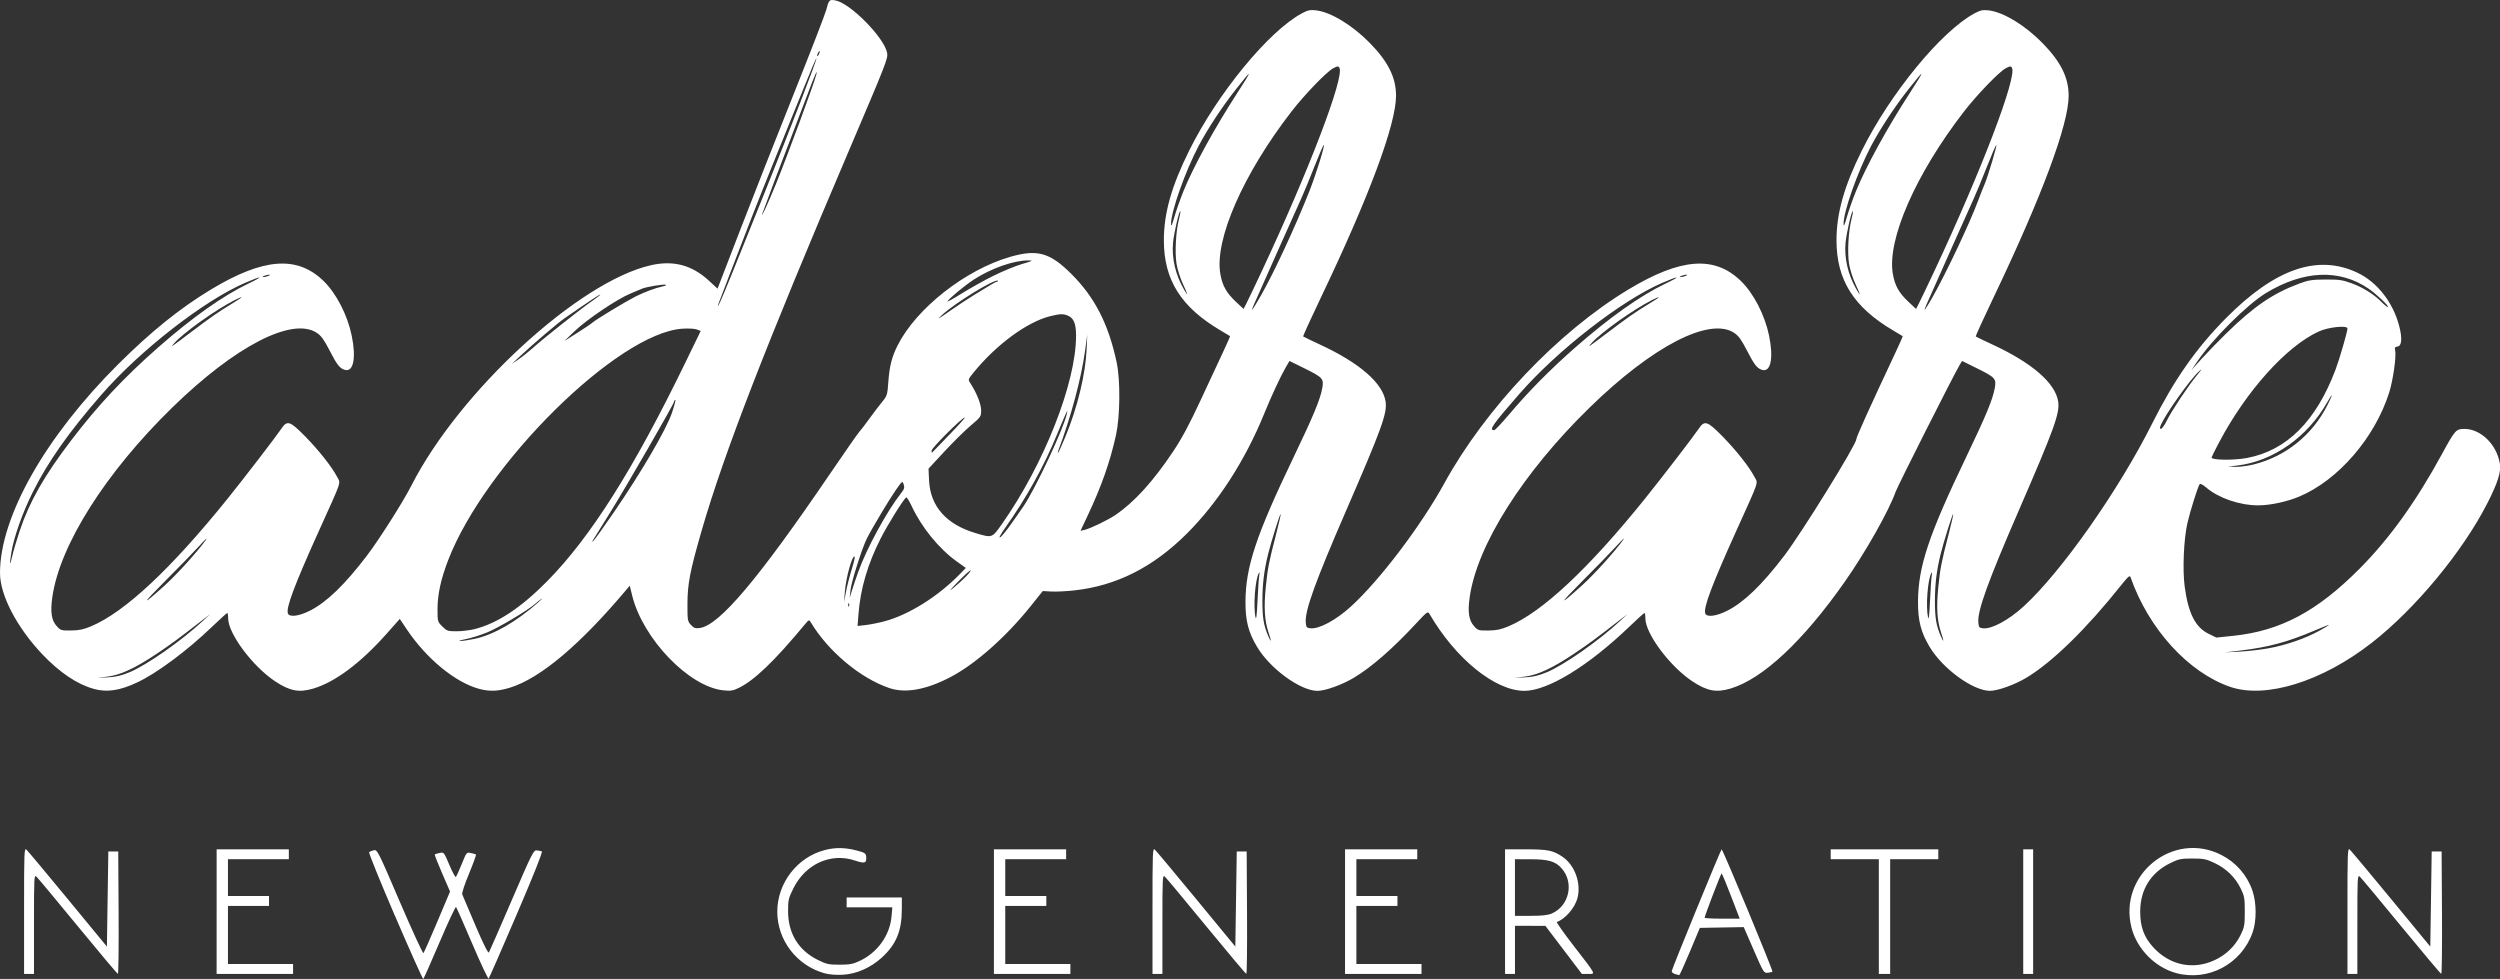 <?xml version="1.0" encoding="UTF-8" standalone="no"?>
<!-- Created with Inkscape (http://www.inkscape.org/) -->

<svg
   width="132.716mm"
   height="51.968mm"
   viewBox="0 0 132.716 51.968"
   version="1.1"
   id="svg5"
   sodipodi:docname="adologo_newgen.svg"
   inkscape:version="1.1 (c68e22c387, 2021-05-23)"
   xmlns:inkscape="http://www.inkscape.org/namespaces/inkscape"
   xmlns:sodipodi="http://sodipodi.sourceforge.net/DTD/sodipodi-0.dtd"
   xmlns="http://www.w3.org/2000/svg"
   xmlns:svg="http://www.w3.org/2000/svg">
  <rect x="0" y="0" width="132.716" height="51.968" fill="#333333" stroke="none"/>
  <sodipodi:namedview
     id="namedview7"
     pagecolor="#ffffff"
     bordercolor="#666666"
     borderopacity="1.0"
     inkscape:pageshadow="2"
     inkscape:pageopacity="0.0"
     inkscape:pagecheckerboard="0"
     inkscape:document-units="mm"
     showgrid="false"
     inkscape:zoom="0.79998597"
     inkscape:cx="299.38025"
     inkscape:cy="285.63001"
     inkscape:window-width="1858"
     inkscape:window-height="1057"
     inkscape:window-x="-8"
     inkscape:window-y="-8"
     inkscape:window-maximized="1"
     inkscape:current-layer="layer1"
     fit-margin-top="0"
     fit-margin-left="0"
     fit-margin-right="0"
     fit-margin-bottom="0" />
  <defs
     id="defs2" />
  <g
     inkscape:label="Vrstva 1"
     inkscape:groupmode="layer"
     id="layer1"
     transform="translate(-42.94,-160.299)">
    <path
       d="m 63.916,208.943 c -0.793,-1.845 -1.415,-3.379 -1.382,-3.409 0.033,-0.029 0.145,-0.074 0.249,-0.098 0.185,-0.043 0.217,0.02 1.383,2.737 0.657,1.53 1.221,2.755 1.253,2.722 0.033,-0.033 0.364,-0.782 0.736,-1.664 l 0.676,-1.604 -0.421,-0.971 c -0.232,-0.534 -0.407,-0.983 -0.39,-0.999 0.017,-0.016 0.133,-0.051 0.259,-0.077 0.226,-0.049 0.229,-0.044 0.515,0.63 0.158,0.373 0.312,0.664 0.342,0.645 0.03,-0.018 0.17,-0.323 0.312,-0.677 0.255,-0.637 0.26,-0.643 0.483,-0.596 0.124,0.026 0.247,0.06 0.274,0.076 0.027,0.016 -0.137,0.471 -0.362,1.012 -0.237,0.568 -0.391,1.037 -0.364,1.109 0.026,0.069 0.341,0.812 0.701,1.652 0.43,1.004 0.675,1.493 0.716,1.428 0.034,-0.054 0.578,-1.3 1.21,-2.767 1.077,-2.505 1.159,-2.667 1.329,-2.649 0.099,0.011 0.22,0.035 0.269,0.052 0.057,0.021 -0.424,1.229 -1.339,3.363 -0.785,1.832 -1.453,3.357 -1.484,3.389 -0.031,0.032 -0.422,-0.797 -0.867,-1.841 -0.445,-1.045 -0.835,-1.926 -0.864,-1.957 -0.03,-0.032 -0.422,0.808 -0.873,1.866 -0.45,1.058 -0.84,1.937 -0.867,1.953 -0.027,0.017 -0.698,-1.479 -1.491,-3.324 z m 22.786,3.021 c -1.472,-0.415 -2.499,-1.758 -2.499,-3.271 0,-1.513 1.058,-2.886 2.515,-3.266 0.565,-0.147 1.071,-0.141 1.694,0.02 0.426,0.11 0.491,0.151 0.508,0.314 0.038,0.363 -0.062,0.401 -0.59,0.222 -1.278,-0.433 -2.632,0.18 -3.276,1.482 -0.259,0.524 -0.28,0.616 -0.278,1.217 0.003,1.175 0.557,2.073 1.593,2.583 0.446,0.22 0.568,0.246 1.14,0.246 0.537,0 0.709,-0.032 1.07,-0.201 0.938,-0.44 1.594,-1.349 1.686,-2.336 l 0.047,-0.507 h -2.427 v -0.526 h 2.931 l -0.001,0.62 c -0.002,1.168 -0.3,1.883 -1.078,2.586 -0.59,0.533 -1.338,0.86 -2.056,0.897 -0.377,0.02 -0.726,-0.009 -0.98,-0.081 z m 45.153,0.041 c -0.105,-0.031 -0.178,-0.103 -0.166,-0.162 0.041,-0.197 2.606,-6.457 2.645,-6.455 0.068,0.003 2.745,6.45 2.698,6.496 -0.016,0.016 -0.126,0.04 -0.244,0.054 -0.211,0.024 -0.225,0 -0.747,-1.199 l -0.532,-1.223 -1.165,0.02 -1.165,0.021 -0.528,1.259 c -0.291,0.693 -0.546,1.256 -0.568,1.252 -0.022,-0.004 -0.125,-0.033 -0.228,-0.063 z m 2.979,-4.137 c -0.254,-0.661 -0.478,-1.202 -0.5,-1.203 -0.037,-0.002 -0.901,2.254 -0.901,2.353 0,0.028 0.419,0.05 0.931,0.05 h 0.931 z m 23.629,4.087 c -1.111,-0.298 -2.076,-1.276 -2.365,-2.394 -0.729,-2.812 2.196,-5.188 4.769,-3.874 0.785,0.4 1.376,1.085 1.652,1.91 0.216,0.651 0.218,1.588 0.005,2.197 -0.59,1.681 -2.354,2.62 -4.061,2.162 z m 2.049,-0.687 c 0.61,-0.286 1.086,-0.748 1.375,-1.338 0.2,-0.408 0.22,-0.516 0.22,-1.236 0,-0.72 -0.019,-0.828 -0.22,-1.236 -0.289,-0.59 -0.763,-1.051 -1.381,-1.344 -0.45,-0.213 -0.576,-0.239 -1.181,-0.239 -0.615,0 -0.726,0.023 -1.179,0.246 -1.033,0.509 -1.591,1.41 -1.591,2.572 0,0.8 0.195,1.34 0.678,1.877 0.873,0.97 2.125,1.237 3.278,0.697 z M 44.218,208.644 c 0,-3.192 0.006,-3.35 0.131,-3.235 0.072,0.066 1.062,1.25 2.199,2.63 l 2.067,2.51 0.038,-2.525 0.038,-2.525 h 0.526 l 0.019,3.251 c 0.011,1.788 -0.006,3.249 -0.038,3.247 -0.032,-0.002 -0.987,-1.137 -2.124,-2.522 -1.137,-1.385 -2.126,-2.572 -2.199,-2.638 -0.125,-0.114 -0.131,0.01 -0.131,2.522 v 2.642 h -0.526 z m 10.222,0.049 v -3.307 h 3.833 v 0.526 h -3.232 v 1.954 h 2.18 v 0.526 h -2.18 v 3.082 h 3.457 v 0.526 h -4.059 z m 41.264,0 v -3.307 h 3.833 v 0.526 h -3.232 v 1.954 h 2.18 v 0.526 h -2.18 v 3.082 h 3.457 v 0.526 h -4.059 z m 8.418,-0.049 c 0,-3.192 0.006,-3.35 0.131,-3.235 0.072,0.066 1.062,1.25 2.199,2.63 l 2.067,2.51 0.038,-2.525 0.038,-2.525 h 0.526 l 0.019,3.251 c 0.011,1.788 -0.006,3.249 -0.038,3.247 -0.032,-0.002 -0.987,-1.137 -2.124,-2.522 -1.137,-1.385 -2.126,-2.572 -2.199,-2.638 -0.125,-0.114 -0.131,0.01 -0.131,2.522 v 2.642 h -0.526 z m 10.222,0.049 v -3.307 h 3.833 v 0.526 h -3.232 v 1.954 h 2.18 v 0.526 h -2.18 v 3.082 h 3.457 v 0.526 h -4.059 z m 8.493,0 v -3.307 l 1.071,8.5e-4 c 1.211,8.5e-4 1.476,0.054 1.98,0.396 0.658,0.447 1.004,1.414 0.791,2.204 -0.14,0.516 -0.655,1.108 -1.091,1.256 -0.038,0.013 0.362,0.579 0.887,1.259 1.23,1.59 1.183,1.499 0.772,1.499 h -0.331 l -0.968,-1.275 -0.968,-1.275 -1.616,-0.006 v 2.555 h -0.526 z m 2.463,0.109 c 0.954,-0.399 1.225,-1.664 0.521,-2.429 -0.324,-0.352 -0.694,-0.457 -1.612,-0.459 l -0.846,-0.002 v 3.006 h 0.829 c 0.578,0 0.913,-0.035 1.107,-0.116 z m 17.38,0.154 v -3.044 h -2.555 v -0.526 h 5.712 v 0.526 h -2.555 v 6.088 h -0.601 z m 7.666,-0.263 v -3.307 h 0.526 v 6.614 h -0.526 z m 17.212,-0.049 c 0,-3.192 0.006,-3.35 0.131,-3.235 0.072,0.066 1.062,1.25 2.199,2.63 l 2.067,2.51 0.038,-2.525 0.037,-2.525 h 0.526 l 0.02,3.251 c 0.01,1.788 -0.006,3.249 -0.038,3.247 -0.031,-0.002 -0.987,-1.137 -2.124,-2.522 -1.136,-1.385 -2.126,-2.572 -2.199,-2.638 -0.125,-0.114 -0.131,0.01 -0.131,2.522 v 2.642 h -0.526 z M 47.897,196.861 c -0.864,-0.238 -1.796,-0.867 -2.706,-1.824 -1.354,-1.425 -2.251,-3.145 -2.251,-4.317 0,-2.983 2.4,-7.225 6.268,-11.079 1.744,-1.737 3.287,-2.981 4.931,-3.973 2.781,-1.678 4.576,-1.814 5.976,-0.454 0.68,0.661 1.271,1.808 1.497,2.905 0.244,1.187 0.088,1.951 -0.369,1.815 -0.266,-0.079 -0.416,-0.27 -0.804,-1.026 -0.296,-0.575 -0.447,-0.784 -0.678,-0.938 -1.305,-0.864 -4.333,0.7 -7.678,3.965 -3.536,3.451 -5.968,7.293 -6.364,10.054 -0.114,0.795 -0.049,1.236 0.229,1.546 0.205,0.229 0.238,0.24 0.765,0.234 0.434,-0.005 0.663,-0.054 1.08,-0.23 1.783,-0.756 4.24,-3.055 7.219,-6.754 0.867,-1.076 2.608,-3.341 2.851,-3.709 0.32,-0.483 0.462,-0.441 1.272,0.383 0.722,0.734 1.425,1.624 1.699,2.15 0.197,0.377 0.29,0.097 -0.945,2.83 -1.324,2.931 -1.776,4.135 -1.664,4.428 0.079,0.206 0.578,0.146 1.149,-0.14 0.898,-0.449 1.866,-1.381 3.049,-2.937 0.648,-0.851 1.919,-2.854 2.352,-3.706 2.55,-5.01 8.899,-10.849 12.731,-11.708 1.189,-0.267 2.176,-0.002 3.066,0.822 l 0.459,0.425 0.081,-0.206 c 0.045,-0.114 0.57,-1.475 1.167,-3.025 0.597,-1.55 1.836,-4.696 2.752,-6.99 0.916,-2.294 1.712,-4.349 1.769,-4.567 0.142,-0.543 0.164,-0.567 0.471,-0.518 0.787,0.128 2.611,1.971 2.765,2.795 0.052,0.28 -0.061,0.57 -1.998,5.108 -4.415,10.346 -6.666,16.15 -7.852,20.256 -0.615,2.13 -0.749,2.819 -0.751,3.883 -0.002,0.873 0.006,0.923 0.186,1.116 0.155,0.166 0.235,0.195 0.463,0.164 1.036,-0.137 3.1,-2.578 6.904,-8.166 0.801,-1.176 1.508,-2.191 1.573,-2.255 0.064,-0.065 0.3,-0.371 0.523,-0.681 0.224,-0.31 0.532,-0.716 0.685,-0.902 0.266,-0.323 0.281,-0.37 0.331,-1.073 0.059,-0.824 0.188,-1.326 0.495,-1.933 0.99,-1.96 3.589,-4.004 5.965,-4.692 1.442,-0.418 2.109,-0.234 3.247,0.897 1.249,1.241 1.978,2.662 2.412,4.7 0.204,0.957 0.186,2.865 -0.036,3.869 -0.315,1.426 -0.772,2.72 -1.517,4.299 l -0.365,0.775 0.202,-0.045 c 0.31,-0.069 1.249,-0.521 1.648,-0.792 1.012,-0.689 2.004,-1.781 3.073,-3.382 0.458,-0.685 0.861,-1.438 1.449,-2.706 0.448,-0.966 0.988,-2.125 1.201,-2.576 0.212,-0.451 0.377,-0.826 0.366,-0.833 -0.011,-0.007 -0.239,-0.143 -0.508,-0.303 -2.103,-1.245 -3.006,-2.684 -3.006,-4.787 0,-1.437 0.404,-2.868 1.345,-4.763 1.506,-3.034 4.224,-6.343 5.984,-7.284 0.311,-0.166 0.439,-0.194 0.743,-0.159 0.782,0.088 1.939,0.79 2.865,1.737 0.968,0.989 1.383,1.823 1.388,2.782 0.007,1.524 -1.42,5.355 -4.014,10.781 -0.521,1.089 -0.933,1.995 -0.915,2.013 0.018,0.018 0.416,0.21 0.885,0.427 2.105,0.974 3.343,2.049 3.49,3.031 0.092,0.61 -0.206,1.433 -2.072,5.733 -1.66,3.823 -2.218,5.365 -2.167,5.987 0.021,0.257 0.049,0.292 0.242,0.314 0.465,0.053 1.361,-0.429 2.168,-1.166 1.524,-1.393 3.702,-4.267 4.944,-6.526 2.196,-3.993 6.031,-8.033 9.77,-10.29 2.781,-1.678 4.576,-1.814 5.976,-0.454 0.68,0.661 1.271,1.808 1.497,2.905 0.244,1.187 0.088,1.951 -0.369,1.815 -0.266,-0.079 -0.416,-0.27 -0.804,-1.026 -0.296,-0.575 -0.447,-0.784 -0.678,-0.938 -1.305,-0.864 -4.333,0.7 -7.678,3.965 -3.536,3.451 -5.968,7.293 -6.364,10.054 -0.114,0.795 -0.049,1.236 0.229,1.546 0.205,0.229 0.238,0.24 0.765,0.234 0.434,-0.005 0.663,-0.054 1.08,-0.23 1.783,-0.756 4.24,-3.055 7.219,-6.754 0.867,-1.076 2.608,-3.341 2.851,-3.709 0.32,-0.483 0.462,-0.441 1.272,0.383 0.722,0.734 1.425,1.624 1.699,2.15 0.197,0.377 0.29,0.097 -0.945,2.83 -1.324,2.931 -1.776,4.135 -1.664,4.428 0.079,0.206 0.578,0.146 1.149,-0.14 0.898,-0.449 1.866,-1.381 3.049,-2.937 0.934,-1.228 3.82,-5.893 3.82,-6.175 0,-0.119 0.667,-1.595 2.131,-4.715 0.193,-0.409 0.341,-0.75 0.331,-0.757 -0.011,-0.007 -0.24,-0.143 -0.508,-0.303 -2.103,-1.245 -3.006,-2.684 -3.006,-4.787 0,-1.437 0.404,-2.868 1.345,-4.763 1.507,-3.034 4.224,-6.343 5.983,-7.284 0.312,-0.166 0.439,-0.194 0.744,-0.159 0.781,0.088 1.938,0.79 2.864,1.737 0.968,0.989 1.384,1.823 1.388,2.782 0.007,1.524 -1.42,5.355 -4.015,10.781 -0.521,1.089 -0.933,1.995 -0.915,2.013 0.018,0.018 0.416,0.21 0.885,0.427 2.105,0.974 3.343,2.049 3.49,3.031 0.091,0.61 -0.206,1.433 -2.072,5.733 -1.661,3.823 -2.218,5.365 -2.168,5.987 0.022,0.257 0.049,0.292 0.242,0.314 0.464,0.053 1.361,-0.429 2.167,-1.166 1.998,-1.825 5.054,-6.175 6.828,-9.72 1.152,-2.301 2.329,-3.981 3.903,-5.572 2.607,-2.635 4.88,-3.42 6.99,-2.416 1.057,0.503 1.903,1.593 2.221,2.859 0.161,0.642 0.125,1.025 -0.098,1.057 -0.134,0.019 -0.16,0.059 -0.126,0.195 0.074,0.292 -0.107,1.582 -0.313,2.238 -0.76,2.413 -2.722,4.678 -4.797,5.54 -0.657,0.273 -1.538,0.459 -2.164,0.458 -0.987,-0.003 -2.098,-0.385 -2.757,-0.948 -0.177,-0.151 -0.318,-0.224 -0.347,-0.178 -0.108,0.176 -0.505,1.436 -0.649,2.067 -0.195,0.855 -0.265,2.467 -0.146,3.365 0.19,1.418 0.567,2.168 1.263,2.508 l 0.419,0.205 0.873,-0.09 c 2.525,-0.259 4.469,-1.291 6.738,-3.574 1.589,-1.6 2.995,-3.559 4.377,-6.098 0.68,-1.25 0.737,-1.315 1.176,-1.315 0.879,0 1.726,0.831 1.889,1.854 0.068,0.429 -0.117,1.014 -0.66,2.079 -1.314,2.58 -3.834,5.624 -6.152,7.429 -2.637,2.055 -5.621,2.98 -7.51,2.33 -2.228,-0.767 -4.331,-3.084 -5.288,-5.824 -0.038,-0.111 -0.133,-0.029 -0.496,0.427 -1.845,2.321 -3.66,4.093 -5.036,4.917 -0.625,0.373 -1.521,0.694 -1.933,0.692 -0.906,-0.006 -2.514,-1.18 -3.204,-2.341 -0.461,-0.777 -0.616,-1.383 -0.612,-2.393 0.009,-1.855 0.563,-3.521 2.553,-7.667 1.051,-2.19 1.414,-3.064 1.523,-3.669 0.091,-0.505 0.032,-0.569 -0.992,-1.074 l -0.745,-0.367 -0.125,0.207 c -0.302,0.501 -3.283,6.406 -3.4,6.735 -0.365,1.026 -1.595,3.202 -2.705,4.784 -2.214,3.156 -4.36,5.159 -6.067,5.666 -0.752,0.223 -1.241,0.13 -2.018,-0.384 -1.198,-0.793 -2.497,-2.533 -2.497,-3.347 0,-0.155 -0.021,-0.282 -0.047,-0.282 -0.026,0 -0.384,0.324 -0.797,0.72 -2.182,2.095 -4.338,3.413 -5.582,3.413 -1.554,0 -3.662,-1.713 -5.044,-4.1 -0.075,-0.13 -0.138,-0.084 -0.675,0.495 -1.271,1.371 -2.389,2.347 -3.336,2.914 -0.624,0.373 -1.52,0.694 -1.932,0.692 -0.906,-0.006 -2.514,-1.18 -3.204,-2.341 -0.461,-0.777 -0.617,-1.383 -0.612,-2.393 0.009,-1.855 0.563,-3.521 2.553,-7.667 1.051,-2.19 1.414,-3.064 1.524,-3.669 0.091,-0.505 0.032,-0.569 -0.994,-1.075 l -0.747,-0.368 -0.193,0.331 c -0.274,0.47 -0.768,1.529 -1.142,2.451 -1.012,2.491 -2.461,4.738 -4.12,6.39 -1.791,1.783 -3.733,2.762 -5.971,3.009 -0.418,0.046 -0.965,0.073 -1.216,0.059 l -0.456,-0.025 -0.631,0.789 c -1.319,1.648 -2.937,3.081 -4.266,3.777 -1.287,0.675 -2.393,0.873 -3.247,0.584 -1.548,-0.525 -3.257,-1.959 -4.18,-3.507 -0.077,-0.129 -0.099,-0.121 -0.301,0.123 -1.62,1.954 -2.685,2.976 -3.522,3.381 -0.299,0.145 -0.426,0.164 -0.814,0.123 -1.824,-0.191 -4.273,-2.741 -4.837,-5.037 l -0.127,-0.518 -0.183,0.218 c -2.448,2.909 -4.542,4.677 -6.142,5.185 -0.642,0.204 -1.102,0.225 -1.66,0.077 -1.272,-0.339 -2.808,-1.602 -3.859,-3.173 l -0.364,-0.544 -0.686,0.773 c -1.392,1.57 -2.742,2.58 -3.91,2.927 -0.752,0.223 -1.241,0.13 -2.018,-0.384 -1.198,-0.793 -2.497,-2.533 -2.497,-3.347 0,-0.155 -0.021,-0.282 -0.047,-0.282 -0.026,0 -0.384,0.324 -0.797,0.72 -1.345,1.291 -2.94,2.477 -3.998,2.972 -0.923,0.432 -1.595,0.53 -2.301,0.335 z m 1.916,-0.873 c 0.926,-0.386 2.781,-1.685 3.912,-2.741 l 0.376,-0.351 -0.451,0.35 c -1.288,0.998 -1.646,1.261 -2.396,1.763 -1.146,0.767 -1.935,1.131 -2.617,1.21 l -0.549,0.064 0.572,-0.027 c 0.43,-0.02 0.715,-0.087 1.153,-0.269 z m 75.237,0 c 0.926,-0.386 2.781,-1.685 3.912,-2.741 l 0.376,-0.351 -0.451,0.35 c -1.288,0.998 -1.646,1.261 -2.396,1.763 -1.146,0.767 -1.935,1.131 -2.617,1.21 l -0.549,0.064 0.572,-0.027 c 0.43,-0.02 0.715,-0.087 1.153,-0.269 z m 38.336,-1.276 c 0.92,-0.169 1.925,-0.516 2.65,-0.913 0.299,-0.164 0.545,-0.312 0.545,-0.327 0,-0.015 -0.364,0.127 -0.808,0.317 -1.376,0.587 -2.418,0.868 -3.852,1.039 l -0.865,0.103 0.79,-0.04 c 0.434,-0.022 1.127,-0.103 1.54,-0.179 z m -95.282,-0.492 c 1.01,-0.204 2.228,-0.899 3.406,-1.941 0.182,-0.161 0.263,-0.247 0.18,-0.192 -0.083,0.055 -0.235,0.175 -0.338,0.266 -0.399,0.35 -1.946,1.273 -2.54,1.515 -0.343,0.14 -0.85,0.3 -1.127,0.355 -0.277,0.055 -0.426,0.103 -0.332,0.107 0.095,0.004 0.433,-0.046 0.752,-0.11 z m 42.177,-0.348 c -0.209,-0.618 -0.253,-1.334 -0.146,-2.395 0.102,-1.019 0.162,-1.329 0.557,-2.85 0.145,-0.557 0.25,-1.026 0.234,-1.041 -0.034,-0.033 -0.507,1.479 -0.667,2.129 -0.215,0.876 -0.302,1.589 -0.303,2.48 -0.001,0.889 0.067,1.305 0.307,1.861 0.176,0.408 0.186,0.311 0.018,-0.184 z m 35.702,0 c -0.209,-0.618 -0.253,-1.334 -0.146,-2.395 0.102,-1.019 0.162,-1.329 0.557,-2.85 0.145,-0.557 0.25,-1.026 0.234,-1.041 -0.033,-0.033 -0.507,1.479 -0.667,2.129 -0.215,0.876 -0.301,1.589 -0.303,2.48 -0.002,0.889 0.067,1.305 0.306,1.861 0.175,0.408 0.186,0.311 0.018,-0.184 z m -77.836,-0.179 c 1.206,-0.307 2.455,-1.134 3.844,-2.543 2.303,-2.336 4.581,-5.939 7.315,-11.567 l 0.832,-1.713 -0.203,-0.08 c -0.112,-0.044 -0.453,-0.063 -0.766,-0.042 -3.426,0.223 -10.468,7.181 -12.437,12.286 -0.387,1.003 -0.565,1.823 -0.566,2.6 -5.7e-4,0.657 0.003,0.669 0.255,0.921 0.24,0.24 0.287,0.256 0.76,0.256 0.277,0 0.712,-0.053 0.966,-0.117 z m 21.754,-0.413 c 1.295,-0.347 2.866,-1.335 4.024,-2.534 l 0.287,-0.297 -0.475,-0.34 c -0.956,-0.685 -1.865,-1.801 -2.404,-2.952 -0.125,-0.268 -0.254,-0.471 -0.285,-0.451 -0.141,0.087 -0.976,1.43 -1.364,2.192 -0.68,1.337 -1.067,2.658 -1.169,3.988 l -0.05,0.645 0.444,-0.052 c 0.244,-0.029 0.691,-0.118 0.992,-0.199 z m 19.889,-2.438 c 0.028,-0.15 0.02,-0.188 -0.025,-0.113 -0.191,0.323 -0.3,1.771 -0.175,2.339 0.038,0.174 0.072,-0.102 0.107,-0.874 0.029,-0.62 0.07,-1.229 0.093,-1.353 z m 35.701,0 c 0.028,-0.15 0.02,-0.188 -0.025,-0.113 -0.191,0.323 -0.299,1.771 -0.175,2.339 0.038,0.174 0.072,-0.102 0.107,-0.874 0.029,-0.62 0.07,-1.229 0.093,-1.353 z m -57.483,1.486 c -0.025,-0.025 -0.043,0.019 -0.04,0.099 0.004,0.088 0.022,0.105 0.045,0.045 0.022,-0.054 0.019,-0.119 -0.006,-0.144 z m -36.323,-0.95 c 0.65,-0.589 1.76,-1.816 2.184,-2.415 0.117,-0.165 -0.034,-0.03 -0.334,0.301 -0.301,0.331 -1.123,1.176 -1.827,1.879 -1.275,1.274 -1.285,1.377 -0.024,0.235 z m 75.237,0 c 0.65,-0.589 1.76,-1.816 2.184,-2.415 0.117,-0.165 -0.034,-0.03 -0.334,0.301 -0.301,0.331 -1.123,1.176 -1.827,1.879 -1.275,1.274 -1.285,1.377 -0.024,0.235 z m -38.768,-0.854 c 0.109,-0.348 0.18,-0.651 0.16,-0.671 -0.125,-0.125 -0.466,1.095 -0.527,1.892 l -0.041,0.526 0.105,-0.556 c 0.058,-0.306 0.195,-0.842 0.303,-1.19 z m 0.349,0.13 c 0.427,-1.207 1.518,-3.216 2.256,-4.153 0.185,-0.234 0.211,-0.315 0.155,-0.484 -0.067,-0.201 -0.07,-0.199 -0.408,0.282 -0.346,0.492 -1.273,2.042 -1.547,2.588 -0.257,0.51 -0.827,2.308 -0.871,2.743 l -0.042,0.413 0.115,-0.376 c 0.063,-0.207 0.216,-0.663 0.341,-1.015 z m 5.732,0.232 c 0.163,-0.169 0.264,-0.307 0.224,-0.307 -0.04,0 -0.343,0.276 -0.673,0.615 -0.457,0.469 -0.51,0.541 -0.223,0.307 0.207,-0.169 0.509,-0.445 0.673,-0.614 z m -50.248,-2.411 c 0.516,-1.545 1.304,-2.927 2.741,-4.811 1.412,-1.851 2.793,-3.327 4.594,-4.909 1.827,-1.605 3.464,-2.764 4.81,-3.405 0.849,-0.404 0.724,-0.429 -0.182,-0.036 -2.191,0.95 -5.573,3.584 -7.627,5.94 -1.735,1.99 -2.829,3.543 -3.647,5.18 -0.536,1.071 -1.001,2.383 -1.131,3.184 -0.107,0.662 -0.083,0.789 0.042,0.218 0.058,-0.263 0.238,-0.876 0.4,-1.362 z m 31.539,-0.978 c 1.462,-2.13 2.786,-4.396 3.085,-5.282 0.136,-0.404 0.216,-0.715 0.177,-0.691 -0.039,0.024 -0.07,0.073 -0.07,0.11 0,0.108 -2.597,4.61 -3.405,5.901 -1.067,1.706 -1.005,1.6 -0.862,1.466 0.066,-0.062 0.549,-0.738 1.075,-1.503 z m 20.954,0.808 c 0.22,-0.299 0.579,-0.811 0.798,-1.136 0.655,-0.975 2.136,-4.135 2.296,-4.9 0.043,-0.207 0.039,-0.204 -0.075,0.042 -0.067,0.145 -0.269,0.622 -0.449,1.061 -0.687,1.674 -1.623,3.36 -2.738,4.933 -0.503,0.71 -0.355,0.71 0.168,0 z m -0.362,-0.17 c 2.241,-3.179 3.946,-7.505 3.946,-10.012 0,-0.628 -0.115,-0.923 -0.411,-1.058 -0.259,-0.118 -0.442,-0.113 -0.982,0.024 -1.226,0.313 -2.853,1.515 -4.052,2.992 -0.292,0.36 -0.293,0.365 -0.164,0.564 0.335,0.515 0.573,1.115 0.571,1.441 -10e-4,0.327 -0.02,0.353 -0.557,0.808 -0.305,0.258 -0.934,0.878 -1.396,1.377 l -0.841,0.907 0.028,0.615 c 0.062,1.378 0.91,2.343 2.467,2.806 0.887,0.264 0.874,0.269 1.39,-0.464 z m 66.496,-3.188 c 1.686,-0.431 3.086,-1.564 3.881,-3.141 0.308,-0.609 0.303,-0.704 -0.009,-0.155 -1.045,1.844 -2.857,3.124 -4.753,3.358 l -0.526,0.065 0.421,0.009 c 0.231,0.005 0.674,-0.056 0.986,-0.135 z m -0.375,-0.338 c 2.101,-0.402 3.651,-1.951 4.684,-4.681 0.214,-0.567 0.635,-2.016 0.635,-2.188 0,-0.184 -1.007,-0.081 -1.525,0.157 -1.716,0.785 -3.84,3.147 -5.282,5.873 -0.224,0.424 -0.408,0.791 -0.408,0.815 0,0.145 1.186,0.16 1.896,0.024 z m -68.906,-1.228 c 0.494,-0.506 0.865,-0.92 0.826,-0.919 -0.146,0.002 -1.764,1.617 -1.763,1.759 8.5e-4,0.08 0.009,0.13 0.02,0.113 0.011,-0.017 0.423,-0.445 0.917,-0.952 z m 6.161,0.113 c 0.648,-1.568 1.075,-3.333 1.133,-4.679 l 0.032,-0.752 -0.112,0.827 c -0.198,1.471 -0.749,3.531 -1.428,5.336 -0.031,0.083 -0.033,0.129 -0.004,0.104 0.029,-0.026 0.199,-0.402 0.379,-0.836 z m 23.53,-1.159 c 1.026,-1.222 2.206,-2.418 3.534,-3.583 1.831,-1.606 3.467,-2.764 4.81,-3.403 0.849,-0.404 0.724,-0.429 -0.182,-0.036 -2.184,0.947 -5.58,3.589 -7.61,5.922 -1.423,1.634 -1.608,1.901 -1.317,1.901 0.05,0 0.393,-0.361 0.764,-0.802 z m 34.943,0.295 c 0.249,-0.514 1.134,-1.843 1.612,-2.424 0.269,-0.327 0.289,-0.366 0.092,-0.188 -0.469,0.426 -1.752,2.231 -2.016,2.837 -0.072,0.164 -0.07,0.207 0.005,0.207 0.053,0 0.191,-0.195 0.307,-0.432 z m 3.159,-4.632 c 1.465,-1.435 2.475,-2.124 3.877,-2.646 0.486,-0.181 0.678,-0.21 1.39,-0.214 0.719,-0.004 0.9,0.022 1.387,0.199 0.603,0.22 1.199,0.595 1.596,1.003 0.137,0.141 0.283,0.257 0.321,0.257 0.125,0.002 -0.579,-0.673 -1.011,-0.969 -1.55,-1.062 -3.457,-0.983 -5.455,0.228 -0.992,0.602 -2.84,2.443 -3.648,3.636 l -0.306,0.451 0.544,-0.601 c 0.3,-0.331 0.886,-0.936 1.304,-1.344 z m -89.862,0.74 c 0.561,-0.502 2.481,-2.023 3.076,-2.436 0.258,-0.18 0.47,-0.34 0.47,-0.357 0,-0.048 -0.477,0.265 -1.886,1.241 -0.379,0.262 -1.7,1.387 -2.398,2.043 l -0.413,0.388 0.363,-0.248 c 0.2,-0.137 0.555,-0.42 0.789,-0.63 z m -18.251,-0.756 c 1.098,-0.832 1.524,-1.129 2.217,-1.547 0.628,-0.378 0.708,-0.476 0.166,-0.203 -0.992,0.5 -2.727,1.737 -3.21,2.289 -0.221,0.252 -0.202,0.24 0.827,-0.54 z m 75.237,0 c 1.098,-0.832 1.524,-1.129 2.217,-1.547 0.628,-0.378 0.708,-0.476 0.166,-0.203 -0.992,0.5 -2.727,1.737 -3.21,2.289 -0.221,0.252 -0.202,0.24 0.827,-0.54 z m -53.853,-0.561 c 0.191,-0.168 1.755,-1.114 2.272,-1.376 0.462,-0.234 1.078,-0.464 1.449,-0.541 0.144,-0.03 0.219,-0.07 0.165,-0.089 -0.114,-0.04 -1.033,0.112 -1.255,0.207 -0.083,0.035 -0.37,0.157 -0.639,0.269 -0.713,0.299 -2.293,1.366 -2.938,1.982 l -0.557,0.534 0.676,-0.427 c 0.372,-0.235 0.744,-0.486 0.827,-0.559 z m 20.256,-1.463 c 0.268,-0.159 0.638,-0.384 0.821,-0.501 0.183,-0.116 0.366,-0.211 0.407,-0.211 0.041,0 0.056,-0.019 0.033,-0.042 -0.134,-0.134 -2.246,1.157 -2.952,1.805 -0.319,0.292 -0.256,0.261 0.413,-0.208 0.434,-0.304 1.009,-0.683 1.278,-0.842 z m 15.209,0.058 c 0.722,-1.266 1.85,-3.695 2.601,-5.6 0.351,-0.892 0.842,-2.477 0.749,-2.42 -0.033,0.02 -0.261,0.552 -0.508,1.181 -0.247,0.63 -0.558,1.382 -0.691,1.671 -0.188,0.408 -1.863,4.164 -2.523,5.656 -0.197,0.444 -0.053,0.255 0.371,-0.489 z m 35.659,0.075 c 0.698,-1.219 1.983,-3.934 2.427,-5.13 0.114,-0.31 0.268,-0.699 0.34,-0.864 0.186,-0.429 0.698,-2.146 0.628,-2.101 -0.033,0.02 -0.263,0.552 -0.509,1.182 -0.247,0.63 -0.558,1.382 -0.691,1.671 -0.188,0.408 -1.863,4.164 -2.522,5.656 -0.189,0.425 -0.062,0.266 0.328,-0.413 z m -35.626,-1.334 c 2.522,-5.377 4.438,-10.395 4.148,-10.864 -0.058,-0.094 -0.105,-0.089 -0.334,0.034 -0.352,0.19 -1.525,1.407 -2.214,2.299 -2.557,3.309 -4.084,6.791 -3.773,8.604 0.109,0.636 0.323,1.017 0.841,1.502 l 0.393,0.367 0.153,-0.295 c 0.084,-0.162 0.438,-0.903 0.787,-1.648 z m 35.702,0 c 2.523,-5.377 4.438,-10.395 4.148,-10.864 -0.058,-0.094 -0.106,-0.089 -0.334,0.034 -0.353,0.19 -1.526,1.407 -2.214,2.299 -2.557,3.309 -4.085,6.791 -3.774,8.604 0.109,0.636 0.323,1.017 0.841,1.502 l 0.393,0.367 0.152,-0.295 c 0.084,-0.162 0.438,-0.903 0.788,-1.648 z m -63.841,0.175 c 0.305,-0.758 1.121,-2.781 1.812,-4.497 1.395,-3.461 2.758,-6.999 2.714,-7.044 -0.016,-0.016 -0.318,0.692 -0.673,1.572 -0.354,0.88 -1.002,2.48 -1.441,3.555 -0.438,1.075 -1.045,2.597 -1.348,3.382 -0.303,0.786 -0.806,2.088 -1.117,2.894 -0.312,0.806 -0.589,1.533 -0.616,1.616 -0.155,0.476 0.177,-0.26 0.669,-1.479 z m 13.913,0.013 c 0.496,-0.248 1.189,-0.533 1.541,-0.635 0.557,-0.161 0.6,-0.185 0.338,-0.187 -0.775,-0.007 -1.965,0.407 -2.894,1.006 -0.489,0.315 -1.369,1.044 -1.415,1.171 -0.014,0.037 0.325,-0.151 0.752,-0.419 0.427,-0.267 1.182,-0.689 1.678,-0.937 z m 10.07,0.432 c -0.141,-0.299 -0.294,-0.782 -0.341,-1.071 -0.096,-0.603 -0.035,-1.736 0.126,-2.356 0.059,-0.225 0.093,-0.422 0.076,-0.439 -0.059,-0.059 -0.339,1.149 -0.388,1.671 -0.077,0.827 0.131,1.712 0.588,2.496 0.236,0.407 0.21,0.276 -0.062,-0.301 z m 35.702,0 c -0.141,-0.299 -0.294,-0.782 -0.341,-1.071 -0.096,-0.603 -0.035,-1.736 0.126,-2.356 0.059,-0.225 0.093,-0.422 0.076,-0.439 -0.059,-0.059 -0.339,1.149 -0.388,1.671 -0.077,0.827 0.131,1.712 0.588,2.496 0.236,0.407 0.21,0.276 -0.062,-0.301 z m -84.255,-0.432 c 0.095,-0.041 0.108,-0.065 0.038,-0.065 -0.062,0 -0.18,0.029 -0.263,0.065 -0.095,0.041 -0.109,0.065 -0.038,0.065 0.062,0 0.18,-0.029 0.263,-0.065 z m 75.237,0 c 0.095,-0.041 0.108,-0.065 0.038,-0.065 -0.062,0 -0.18,0.029 -0.263,0.065 -0.095,0.041 -0.109,0.065 -0.038,0.065 0.062,0 0.18,-0.029 0.263,-0.065 z m -26.653,-4.51 c 0.523,-1.287 1.655,-3.351 2.844,-5.186 0.846,-1.306 0.83,-1.343 -0.081,-0.188 -0.704,0.893 -1.484,2.078 -1.954,2.969 -0.725,1.372 -1.487,3.532 -1.472,4.168 0.004,0.157 0.059,0.038 0.174,-0.372 0.093,-0.331 0.313,-0.956 0.489,-1.39 z m 35.702,0 c 0.523,-1.287 1.655,-3.351 2.844,-5.186 0.846,-1.306 0.829,-1.343 -0.081,-0.188 -0.704,0.893 -1.484,2.078 -1.955,2.969 -0.725,1.372 -1.487,3.532 -1.472,4.168 0.004,0.157 0.059,0.038 0.174,-0.372 0.093,-0.331 0.313,-0.956 0.489,-1.39 z m -57.352,-0.338 c 0.65,-1.605 2.009,-5.289 2.15,-5.825 0.106,-0.405 -0.103,0.067 -0.483,1.09 -0.215,0.579 -0.589,1.56 -0.831,2.18 -0.399,1.022 -1.406,3.69 -1.533,4.059 -0.16,0.467 0.307,-0.541 0.696,-1.503 z m 2.34,-7.065 c 0,-0.041 -0.033,-0.024 -0.073,0.038 -0.04,0.062 -0.073,0.147 -0.073,0.188 0,0.042 0.033,0.025 0.073,-0.038 0.04,-0.062 0.073,-0.146 0.073,-0.188 z"
       style="fill:#ffffff;fill-opacity:1;fill-rule:nonzero;stroke:none;stroke-width:0.1"
       id="path960" />
  </g>
</svg>
